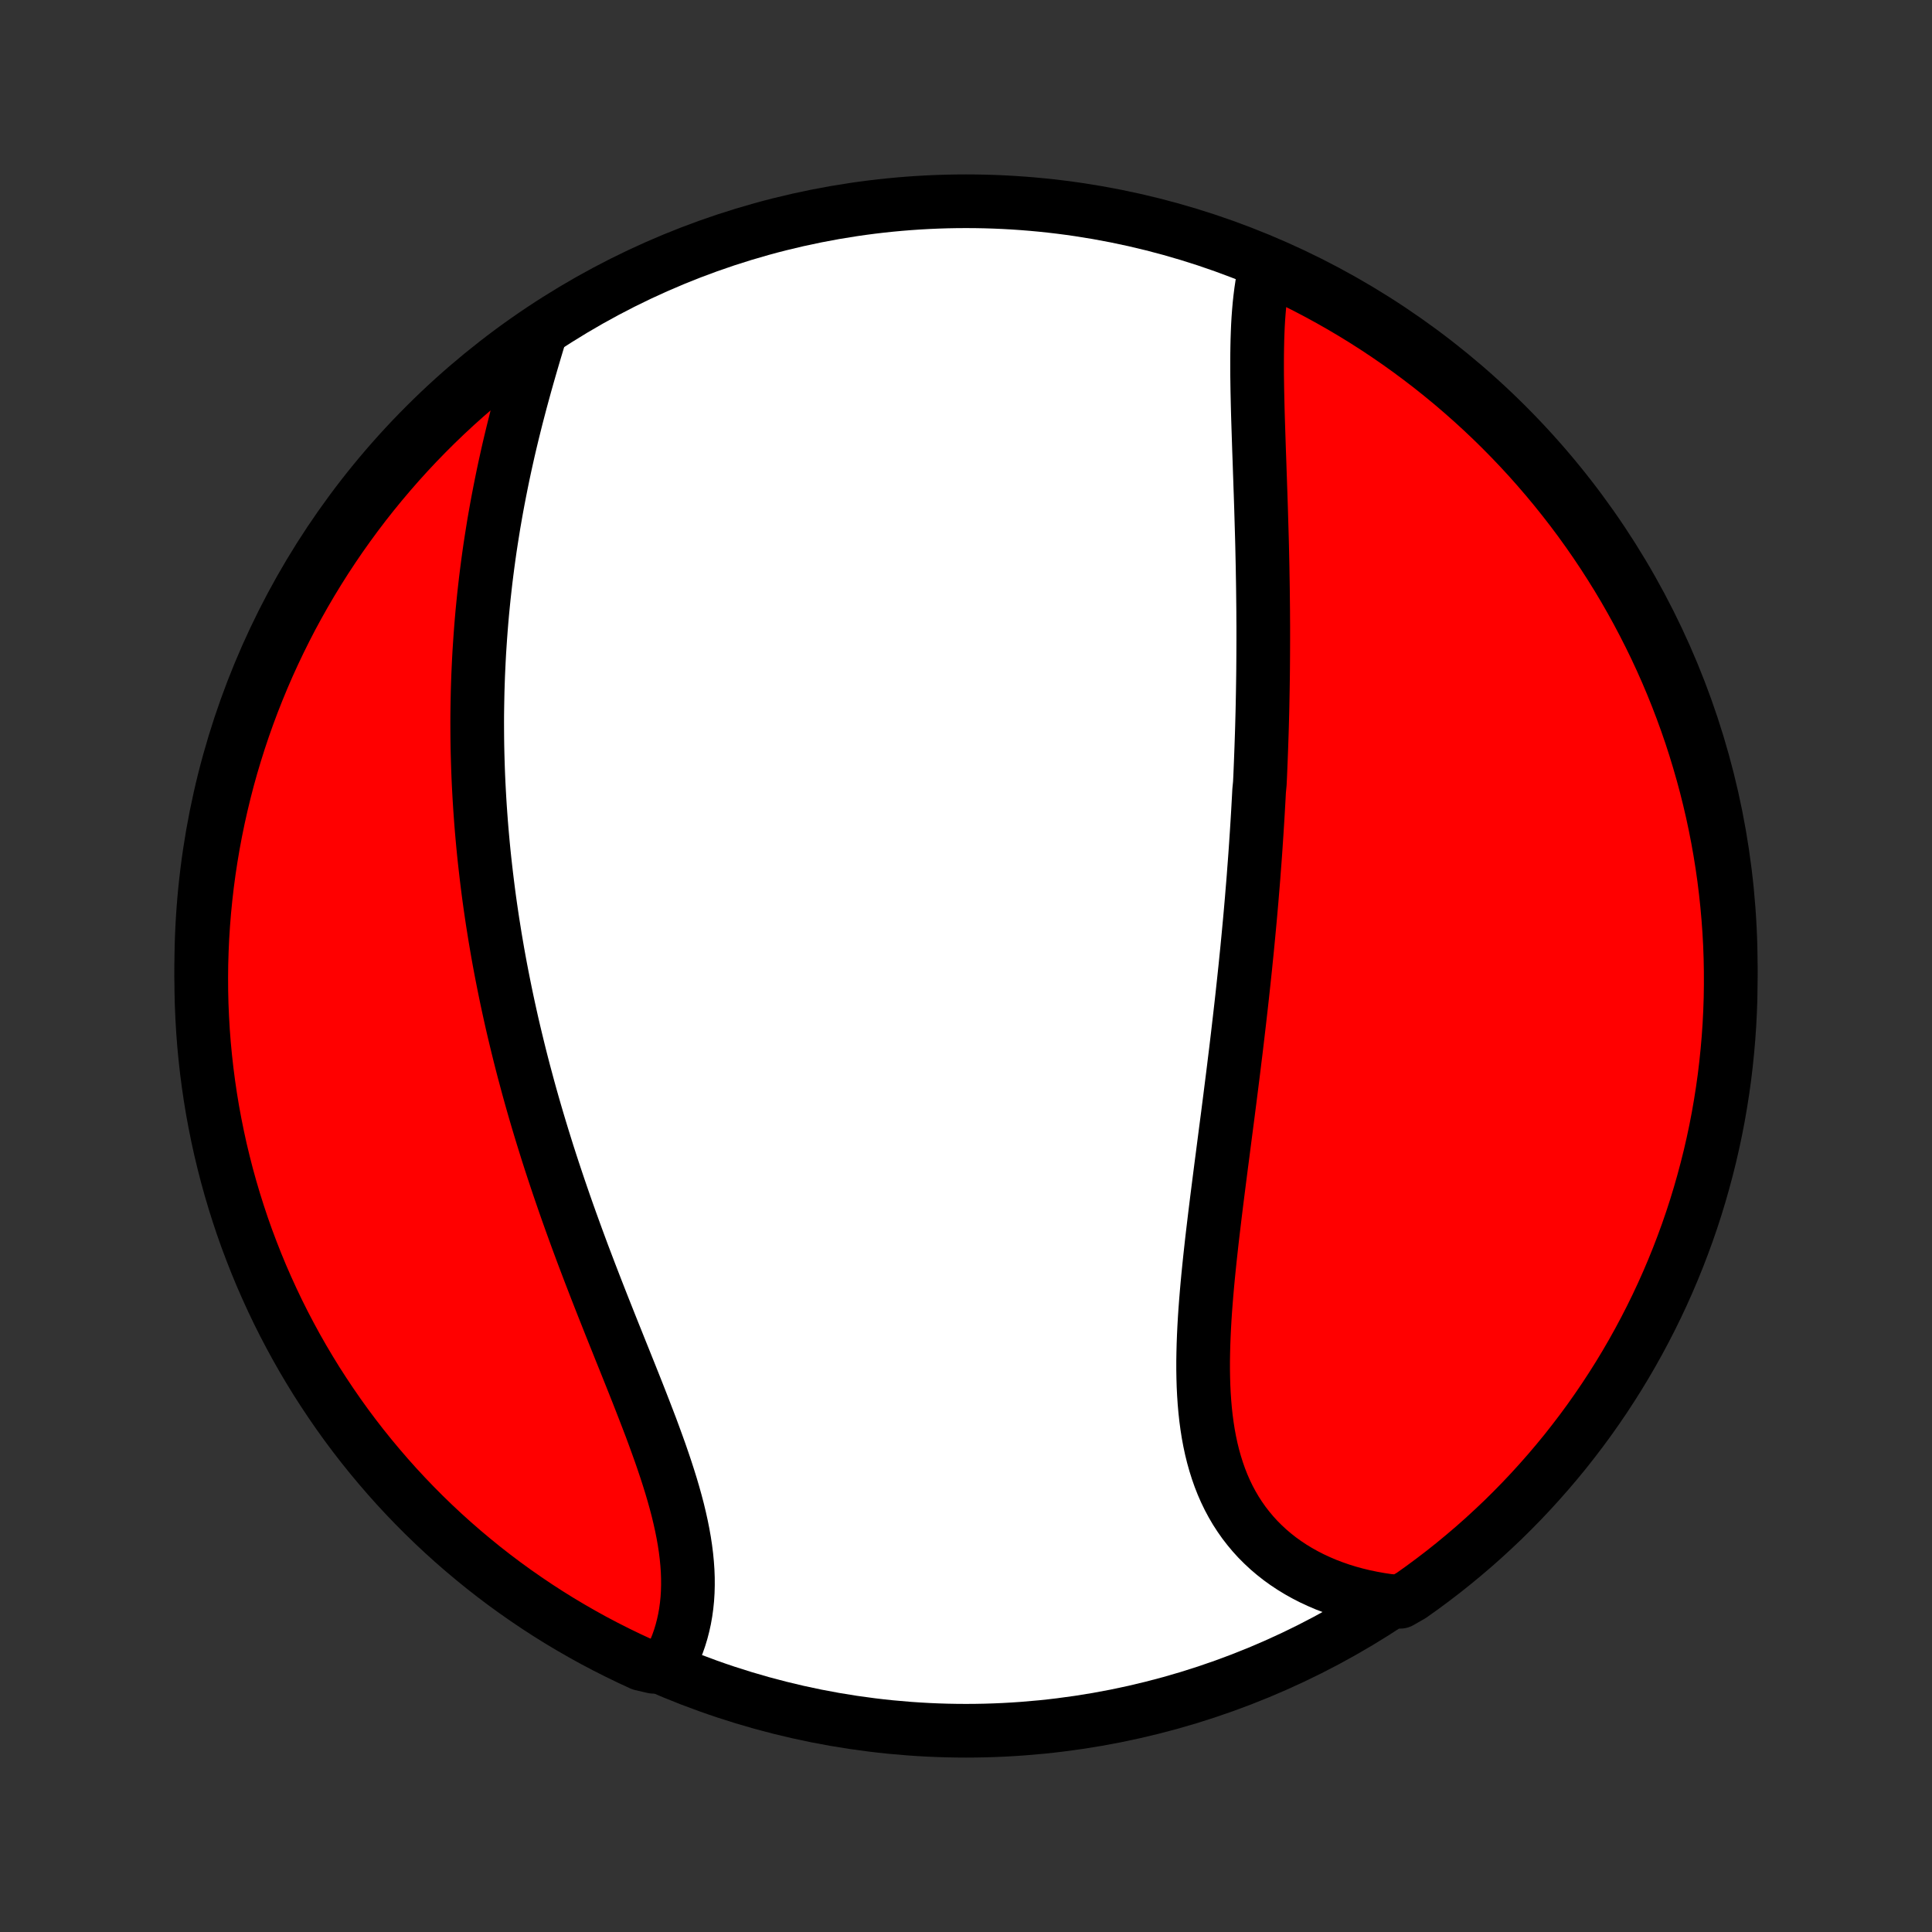 <?xml version="1.0" encoding="utf-8" standalone="no"?>
<!DOCTYPE svg PUBLIC "-//W3C//DTD SVG 1.1//EN"
  "http://www.w3.org/Graphics/SVG/1.1/DTD/svg11.dtd">
<!-- Created with matplotlib (http://matplotlib.org/) -->
<svg height="72pt" version="1.1" viewBox="0 0 72 72" width="72pt" xmlns="http://www.w3.org/2000/svg" xmlns:xlink="http://www.w3.org/1999/xlink">
 <rect x="0" y="0" width="72" height="72" fill="#333333" stroke="none"/>
 <defs>
  <style type="text/css">
*{stroke-linecap:butt;stroke-linejoin:round;}
  </style>
 </defs>
 <g id="figure_1">
  <g id="patch_1">
   <path d="
M0 72
L72 72
L72 0
L0 0
z
" style="fill:none;"/>
  </g>
  <g id="axes_1">
   <g id="PatchCollection_1">
    <defs>
     <path d="
M36 -7.5
C43.558 -7.5 50.808 -10.503 56.153 -15.848
C61.497 -21.192 64.5 -28.442 64.5 -36
C64.5 -43.558 61.497 -50.808 56.153 -56.153
C50.808 -61.497 43.558 -64.5 36 -64.5
C28.442 -64.5 21.192 -61.497 15.848 -56.153
C10.503 -50.808 7.5 -43.558 7.5 -36
C7.5 -28.442 10.503 -21.192 15.848 -15.848
C21.192 -10.503 28.442 -7.5 36 -7.5
z
" id="C0_0_a811fe30f3"/>
     <path d="
M47.173 -62.079
L47.119 -61.849
L47.072 -61.615
L47.03 -61.377
L46.994 -61.135
L46.963 -60.889
L46.936 -60.639
L46.914 -60.387
L46.895 -60.132
L46.88 -59.874
L46.869 -59.614
L46.86 -59.351
L46.854 -59.087
L46.85 -58.82
L46.848 -58.552
L46.848 -58.283
L46.849 -58.012
L46.853 -57.74
L46.857 -57.467
L46.863 -57.193
L46.869 -56.918
L46.876 -56.643
L46.884 -56.367
L46.893 -56.09
L46.902 -55.814
L46.911 -55.537
L46.92 -55.26
L46.93 -54.983
L46.94 -54.705
L46.949 -54.428
L46.959 -54.151
L46.968 -53.874
L46.978 -53.597
L46.987 -53.32
L46.996 -53.044
L47.004 -52.768
L47.012 -52.492
L47.02 -52.217
L47.028 -51.942
L47.035 -51.668
L47.041 -51.394
L47.047 -51.12
L47.053 -50.846
L47.057 -50.574
L47.062 -50.301
L47.066 -50.029
L47.069 -49.758
L47.072 -49.487
L47.075 -49.216
L47.076 -48.946
L47.078 -48.676
L47.078 -48.407
L47.078 -48.138
L47.077 -47.869
L47.076 -47.6
L47.074 -47.332
L47.072 -47.065
L47.069 -46.797
L47.065 -46.53
L47.061 -46.263
L47.056 -45.996
L47.051 -45.729
L47.045 -45.463
L47.038 -45.197
L47.031 -44.93
L47.023 -44.664
L47.014 -44.398
L47.005 -44.132
L46.995 -43.866
L46.985 -43.599
L46.974 -43.333
L46.963 -43.067
L46.95 -42.8
L46.924 -42.533
L46.91 -42.266
L46.895 -41.999
L46.88 -41.731
L46.864 -41.463
L46.847 -41.195
L46.83 -40.926
L46.812 -40.657
L46.794 -40.387
L46.775 -40.117
L46.755 -39.846
L46.734 -39.575
L46.714 -39.303
L46.692 -39.031
L46.669 -38.757
L46.647 -38.483
L46.623 -38.209
L46.599 -37.933
L46.574 -37.657
L46.548 -37.38
L46.522 -37.102
L46.495 -36.822
L46.468 -36.542
L46.439 -36.262
L46.411 -35.98
L46.381 -35.697
L46.351 -35.413
L46.32 -35.128
L46.289 -34.842
L46.257 -34.554
L46.224 -34.266
L46.191 -33.976
L46.157 -33.685
L46.123 -33.393
L46.088 -33.1
L46.053 -32.806
L46.016 -32.51
L45.98 -32.213
L45.943 -31.915
L45.905 -31.615
L45.867 -31.315
L45.829 -31.013
L45.79 -30.71
L45.751 -30.405
L45.711 -30.1
L45.671 -29.793
L45.631 -29.485
L45.591 -29.176
L45.551 -28.866
L45.51 -28.555
L45.47 -28.242
L45.43 -27.929
L45.39 -27.615
L45.35 -27.3
L45.311 -26.984
L45.272 -26.668
L45.234 -26.35
L45.196 -26.032
L45.159 -25.714
L45.124 -25.395
L45.089 -25.076
L45.056 -24.757
L45.024 -24.438
L44.994 -24.119
L44.966 -23.8
L44.94 -23.481
L44.916 -23.163
L44.895 -22.846
L44.877 -22.529
L44.862 -22.213
L44.85 -21.898
L44.842 -21.585
L44.837 -21.273
L44.837 -20.963
L44.842 -20.655
L44.851 -20.349
L44.866 -20.046
L44.886 -19.745
L44.912 -19.447
L44.944 -19.152
L44.983 -18.86
L45.028 -18.572
L45.081 -18.287
L45.141 -18.006
L45.209 -17.73
L45.285 -17.459
L45.369 -17.192
L45.461 -16.93
L45.562 -16.673
L45.672 -16.422
L45.791 -16.176
L45.919 -15.937
L46.056 -15.703
L46.203 -15.476
L46.358 -15.255
L46.523 -15.042
L46.696 -14.835
L46.878 -14.635
L47.07 -14.443
L47.27 -14.257
L47.478 -14.08
L47.694 -13.91
L47.919 -13.748
L48.151 -13.594
L48.391 -13.448
L48.638 -13.31
L48.891 -13.18
L49.152 -13.059
L49.418 -12.945
L49.691 -12.841
L49.969 -12.744
L50.253 -12.656
L50.541 -12.577
L50.835 -12.506
L51.133 -12.444
L51.434 -12.39
L51.74 -12.344
L52.183 -12.307
L52.59 -12.54
L52.992 -12.826
L53.388 -13.119
L53.78 -13.419
L54.166 -13.726
L54.546 -14.04
L54.921 -14.36
L55.29 -14.687
L55.653 -15.021
L56.011 -15.36
L56.362 -15.707
L56.707 -16.059
L57.045 -16.417
L57.377 -16.782
L57.703 -17.152
L58.022 -17.528
L58.335 -17.909
L58.64 -18.297
L58.939 -18.689
L59.231 -19.087
L59.515 -19.49
L59.793 -19.898
L60.063 -20.311
L60.326 -20.728
L60.581 -21.15
L60.829 -21.577
L61.069 -22.008
L61.302 -22.444
L61.527 -22.883
L61.745 -23.327
L61.954 -23.774
L62.156 -24.226
L62.349 -24.68
L62.535 -25.139
L62.712 -25.6
L62.882 -26.065
L63.043 -26.532
L63.196 -27.003
L63.34 -27.476
L63.476 -27.952
L63.604 -28.431
L63.724 -28.911
L63.835 -29.394
L63.938 -29.879
L64.032 -30.366
L64.117 -30.854
L64.194 -31.344
L64.263 -31.836
L64.322 -32.328
L64.373 -32.822
L64.416 -33.317
L64.45 -33.812
L64.475 -34.309
L64.492 -34.806
L64.499 -35.303
L64.498 -35.8
L64.489 -36.297
L64.471 -36.795
L64.444 -37.292
L64.408 -37.788
L64.364 -38.285
L64.311 -38.78
L64.25 -39.275
L64.18 -39.768
L64.101 -40.261
L64.014 -40.752
L63.918 -41.242
L63.814 -41.73
L63.701 -42.216
L63.58 -42.701
L63.45 -43.183
L63.312 -43.663
L63.166 -44.141
L63.012 -44.617
L62.849 -45.089
L62.678 -45.559
L62.499 -46.026
L62.312 -46.491
L62.117 -46.952
L61.914 -47.409
L61.703 -47.863
L61.484 -48.313
L61.257 -48.76
L61.023 -49.203
L60.781 -49.642
L60.532 -50.077
L60.275 -50.507
L60.01 -50.933
L59.739 -51.354
L59.46 -51.771
L59.174 -52.183
L58.881 -52.59
L58.581 -52.992
L58.274 -53.388
L57.96 -53.78
L57.64 -54.166
L57.313 -54.546
L56.98 -54.921
L56.64 -55.29
L56.294 -55.653
L55.941 -56.011
L55.583 -56.362
L55.218 -56.707
L54.848 -57.045
L54.472 -57.377
L54.091 -57.703
L53.703 -58.022
L53.311 -58.335
L52.913 -58.64
L52.51 -58.939
L52.102 -59.231
L51.69 -59.515
L51.272 -59.793
L50.85 -60.063
L50.423 -60.326
L49.992 -60.581
L49.556 -60.829
L49.117 -61.069
L48.673 -61.302
L48.226 -61.527
L47.774 -61.745
z
" id="C0_1_3353eaf7b3"/>
     <path d="
M20.108 -59.488
L20.018 -59.19
L19.928 -58.89
L19.839 -58.588
L19.751 -58.285
L19.664 -57.982
L19.578 -57.677
L19.494 -57.372
L19.411 -57.066
L19.33 -56.759
L19.25 -56.452
L19.173 -56.145
L19.097 -55.838
L19.023 -55.53
L18.951 -55.223
L18.882 -54.916
L18.814 -54.608
L18.749 -54.302
L18.686 -53.995
L18.625 -53.689
L18.566 -53.383
L18.509 -53.077
L18.455 -52.773
L18.402 -52.468
L18.353 -52.164
L18.305 -51.861
L18.259 -51.559
L18.216 -51.257
L18.175 -50.956
L18.136 -50.655
L18.099 -50.356
L18.065 -50.056
L18.032 -49.758
L18.002 -49.461
L17.973 -49.164
L17.947 -48.867
L17.923 -48.572
L17.901 -48.277
L17.881 -47.983
L17.862 -47.69
L17.846 -47.397
L17.832 -47.105
L17.819 -46.813
L17.809 -46.522
L17.8 -46.232
L17.794 -45.942
L17.789 -45.653
L17.785 -45.364
L17.784 -45.076
L17.785 -44.788
L17.787 -44.501
L17.791 -44.214
L17.797 -43.927
L17.805 -43.641
L17.814 -43.355
L17.825 -43.069
L17.838 -42.783
L17.853 -42.498
L17.869 -42.213
L17.887 -41.928
L17.907 -41.643
L17.928 -41.358
L17.951 -41.074
L17.976 -40.789
L18.002 -40.504
L18.03 -40.219
L18.06 -39.934
L18.092 -39.649
L18.125 -39.364
L18.16 -39.078
L18.196 -38.792
L18.234 -38.506
L18.274 -38.22
L18.316 -37.933
L18.359 -37.646
L18.405 -37.358
L18.451 -37.07
L18.5 -36.782
L18.55 -36.492
L18.602 -36.203
L18.656 -35.913
L18.712 -35.622
L18.77 -35.33
L18.829 -35.038
L18.89 -34.745
L18.953 -34.452
L19.018 -34.157
L19.084 -33.862
L19.153 -33.566
L19.224 -33.269
L19.296 -32.972
L19.37 -32.673
L19.446 -32.374
L19.524 -32.073
L19.605 -31.772
L19.686 -31.47
L19.77 -31.167
L19.856 -30.862
L19.944 -30.557
L20.034 -30.251
L20.126 -29.944
L20.22 -29.636
L20.316 -29.327
L20.413 -29.017
L20.513 -28.706
L20.615 -28.394
L20.719 -28.081
L20.824 -27.768
L20.932 -27.453
L21.041 -27.137
L21.152 -26.821
L21.265 -26.504
L21.38 -26.186
L21.496 -25.867
L21.614 -25.548
L21.733 -25.228
L21.855 -24.907
L21.977 -24.586
L22.101 -24.265
L22.226 -23.942
L22.352 -23.62
L22.479 -23.297
L22.607 -22.975
L22.735 -22.652
L22.864 -22.329
L22.994 -22.006
L23.123 -21.683
L23.253 -21.361
L23.382 -21.039
L23.511 -20.717
L23.639 -20.396
L23.766 -20.076
L23.891 -19.757
L24.015 -19.438
L24.137 -19.121
L24.258 -18.805
L24.375 -18.489
L24.489 -18.176
L24.601 -17.864
L24.708 -17.554
L24.812 -17.245
L24.911 -16.939
L25.006 -16.634
L25.095 -16.332
L25.179 -16.032
L25.257 -15.735
L25.328 -15.44
L25.393 -15.148
L25.451 -14.859
L25.502 -14.573
L25.545 -14.29
L25.58 -14.01
L25.607 -13.734
L25.626 -13.461
L25.636 -13.192
L25.637 -12.927
L25.63 -12.666
L25.614 -12.409
L25.588 -12.155
L25.554 -11.907
L25.511 -11.663
L25.458 -11.423
L25.397 -11.188
L25.327 -10.958
L25.248 -10.733
L25.16 -10.513
L25.064 -10.298
L24.959 -10.088
L24.351 -9.884
L23.899 -9.989
L23.45 -10.197
L23.006 -10.412
L22.565 -10.635
L22.128 -10.865
L21.696 -11.104
L21.268 -11.35
L20.844 -11.603
L20.425 -11.864
L20.011 -12.132
L19.602 -12.408
L19.198 -12.69
L18.798 -12.98
L18.404 -13.277
L18.016 -13.58
L17.633 -13.891
L17.255 -14.208
L16.883 -14.532
L16.517 -14.862
L16.157 -15.199
L15.803 -15.542
L15.455 -15.892
L15.114 -16.247
L14.778 -16.609
L14.45 -16.976
L14.128 -17.35
L13.812 -17.729
L13.503 -18.113
L13.201 -18.503
L12.906 -18.898
L12.618 -19.299
L12.338 -19.704
L12.064 -20.115
L11.797 -20.53
L11.539 -20.95
L11.287 -21.375
L11.043 -21.804
L10.807 -22.238
L10.578 -22.675
L10.357 -23.117
L10.144 -23.563
L9.939 -24.012
L9.741 -24.465
L9.552 -24.922
L9.371 -25.382
L9.197 -25.845
L9.032 -26.311
L8.876 -26.78
L8.727 -27.253
L8.587 -27.727
L8.455 -28.204
L8.332 -28.684
L8.216 -29.166
L8.11 -29.65
L8.012 -30.136
L7.922 -30.623
L7.841 -31.113
L7.769 -31.603
L7.705 -32.096
L7.65 -32.589
L7.603 -33.083
L7.565 -33.578
L7.536 -34.074
L7.515 -34.571
L7.503 -35.068
L7.5 -35.565
L7.505 -36.063
L7.52 -36.56
L7.542 -37.057
L7.574 -37.554
L7.614 -38.05
L7.663 -38.546
L7.72 -39.041
L7.786 -39.535
L7.861 -40.028
L7.944 -40.52
L8.036 -41.011
L8.136 -41.499
L8.245 -41.987
L8.362 -42.472
L8.487 -42.956
L8.621 -43.437
L8.764 -43.916
L8.914 -44.392
L9.073 -44.867
L9.24 -45.338
L9.415 -45.806
L9.599 -46.272
L9.79 -46.734
L9.989 -47.193
L10.197 -47.649
L10.412 -48.101
L10.635 -48.55
L10.865 -48.995
L11.104 -49.435
L11.35 -49.872
L11.603 -50.304
L11.864 -50.732
L12.132 -51.156
L12.408 -51.575
L12.69 -51.989
L12.98 -52.398
L13.277 -52.803
L13.58 -53.202
L13.891 -53.596
L14.208 -53.984
L14.532 -54.367
L14.862 -54.745
L15.199 -55.117
L15.542 -55.483
L15.892 -55.843
L16.247 -56.197
L16.609 -56.545
L16.976 -56.886
L17.35 -57.221
L17.729 -57.55
L18.113 -57.872
L18.503 -58.188
L18.898 -58.497
L19.299 -58.799
z
" id="C0_2_cf5d1c6b60"/>
    </defs>
    <g clip-path="url(#p1bffca34e9)">
     <use style="fill:#ffffff;stroke:#000000;stroke-width:2.0;" x="0.0" xlink:href="#C0_0_a811fe30f3" y="72.0"/>
    </g>
    <g clip-path="url(#p1bffca34e9)">
     <use style="fill:#ff0000;stroke:#000000;stroke-width:2.0;" x="0.0" xlink:href="#C0_1_3353eaf7b3" y="72.0"/>
    </g>
    <g clip-path="url(#p1bffca34e9)">
     <use style="fill:#ff0000;stroke:#000000;stroke-width:2.0;" x="0.0" xlink:href="#C0_2_cf5d1c6b60" y="72.0"/>
    </g>
   </g>
  </g>
 </g>
 <defs>
  <clipPath id="p1bffca34e9">
   <rect height="72.0" width="72.0" x="0.0" y="0.0"/>
  </clipPath>
 </defs>
</svg>
